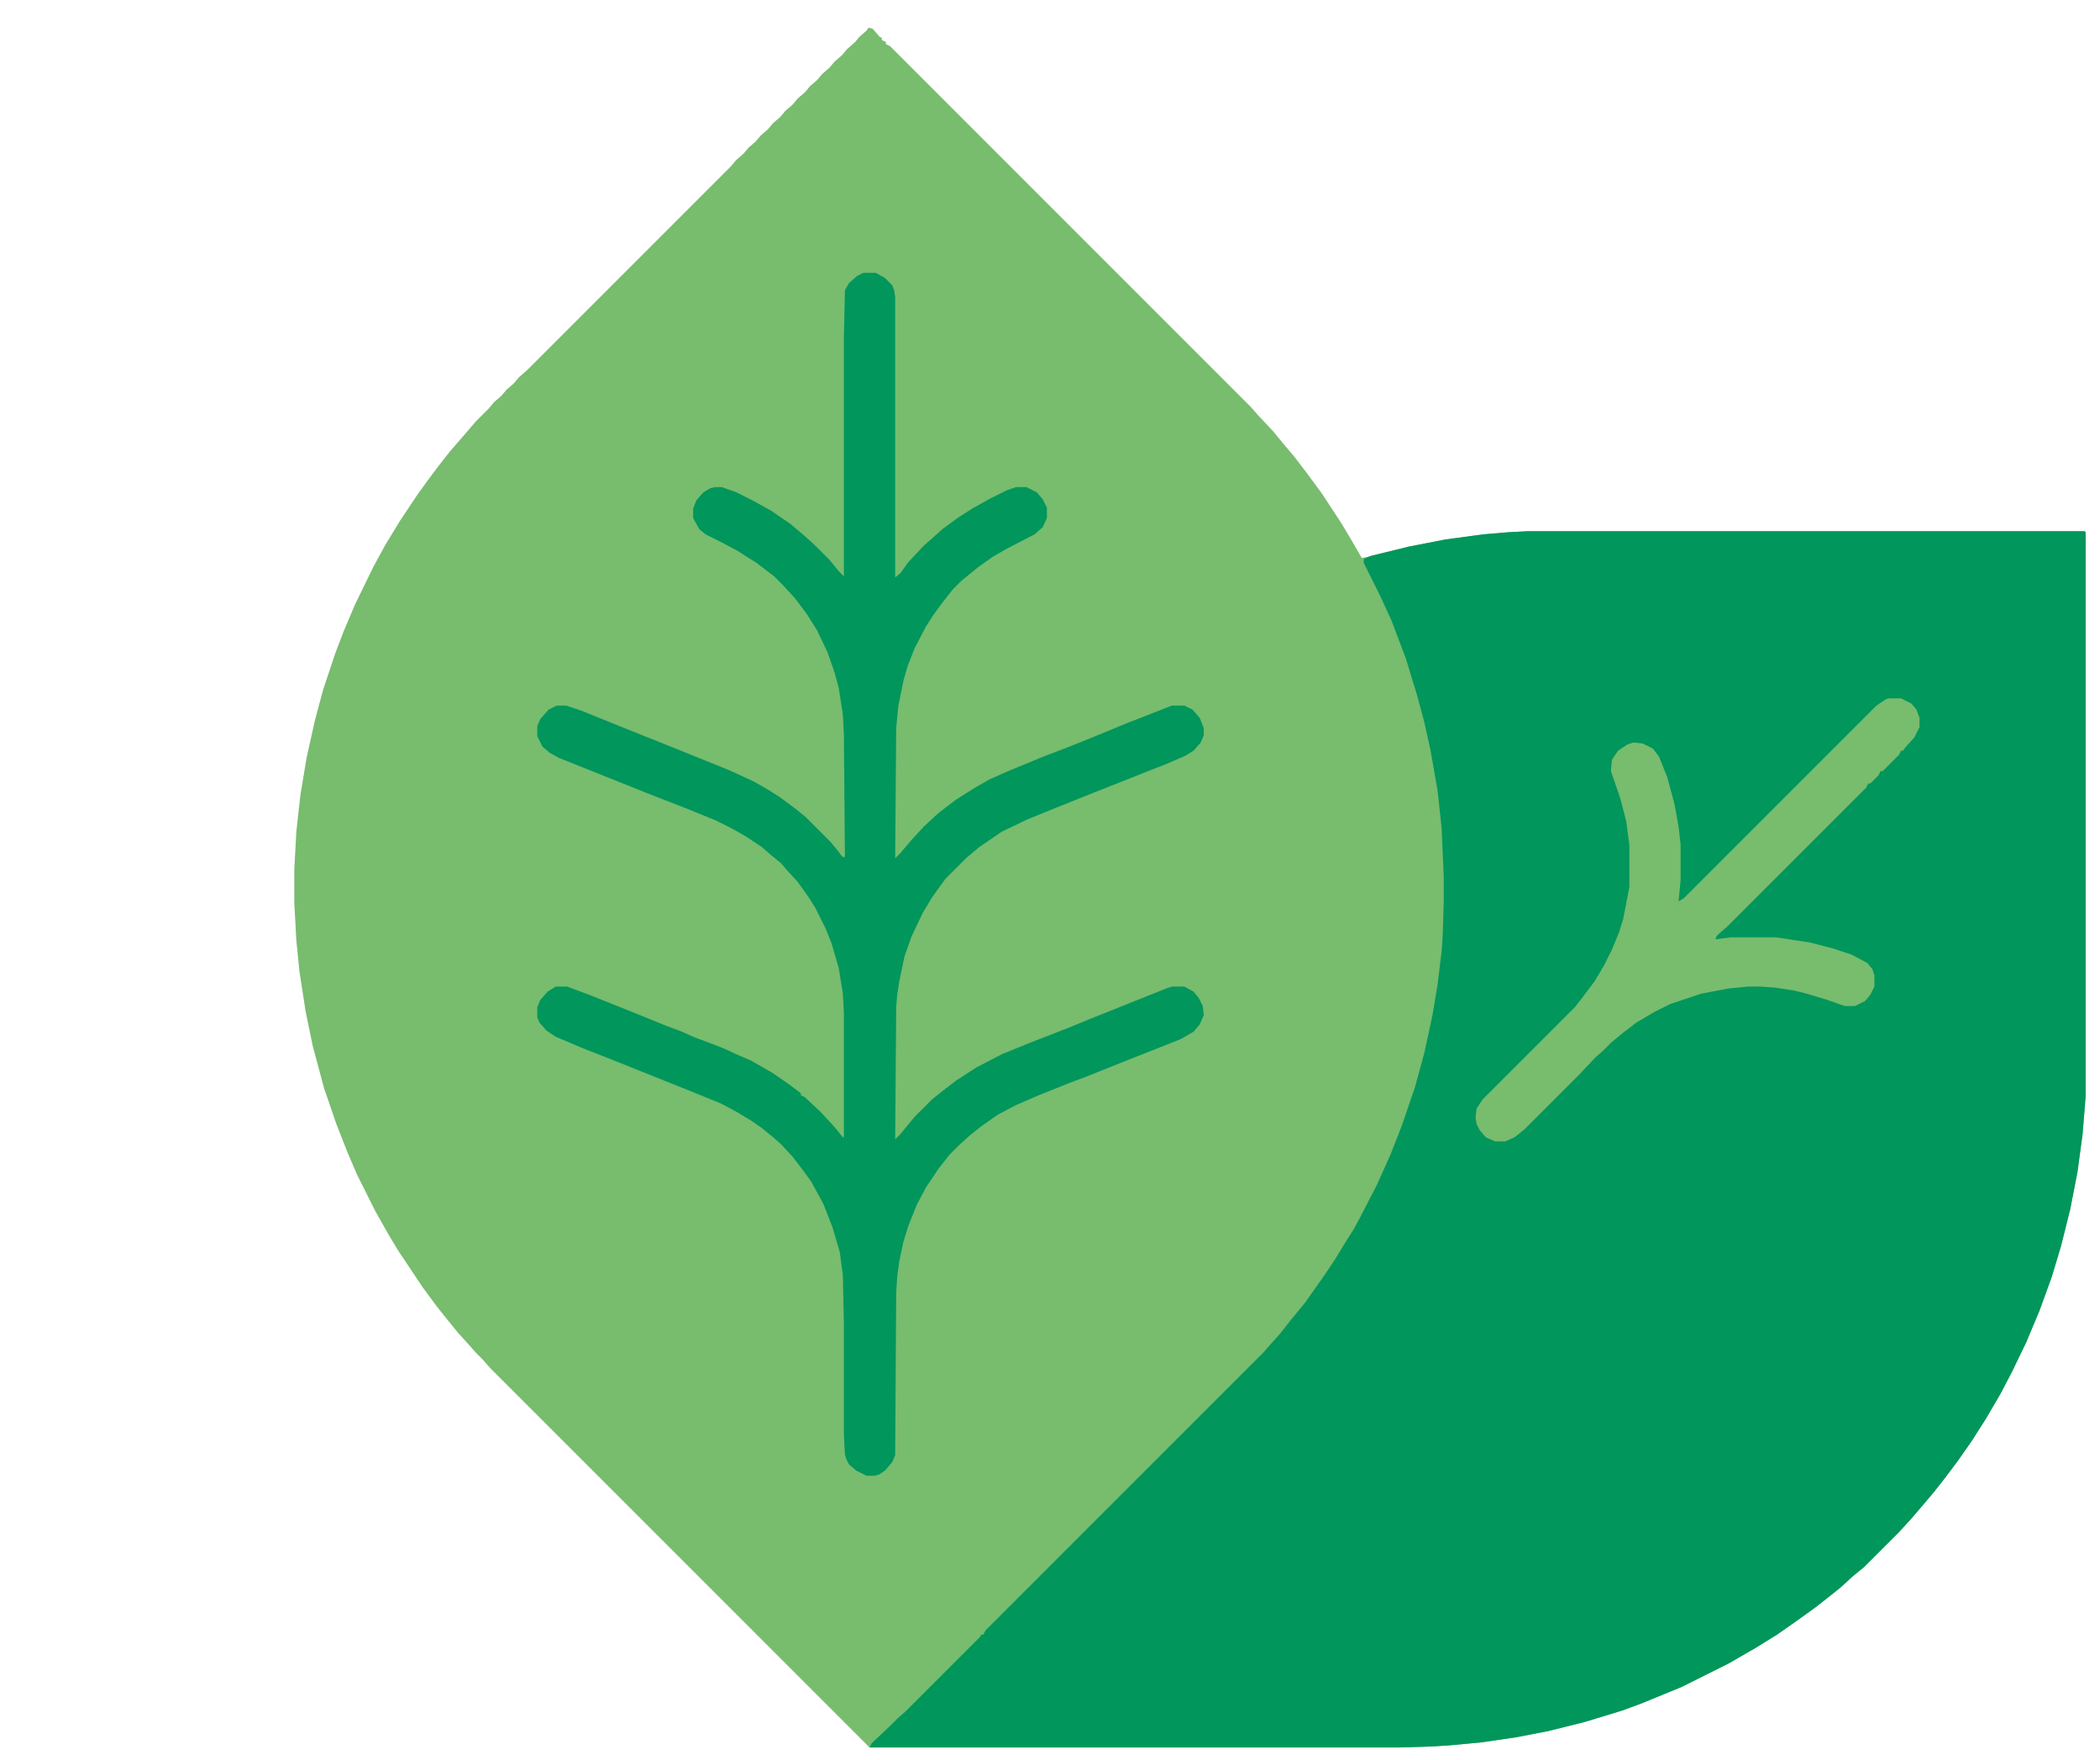 <?xml version="1.0" encoding="UTF-8"?>
<svg version="1.1" viewBox="0 0 2048 1716" width="512" height="429" xmlns="http://www.w3.org/2000/svg">
<path transform="translate(847,27)" d="m0 0 4 1 7 8 2 1v2l4 2v2l4 2 352 352 7 8 15 16 9 11 11 13 13 17 14 19 19 29 9 15 11 19 6-1 40-10 36-7 37-5 24-2 19-1h543l1 1v550l-3 37-5 37-7 36-9 36-9 30-12 33-13 31-14 29-11 21-14 24-14 22-14 20-12 16-11 14-11 13-12 14-12 13-33 33-11 9-12 11-10 8-14 11-18 13-20 14-21 13-26 15-46 23-39 16-19 7-36 11-36 9-31 6-34 5-32 3-16 1-31 1h-518l-370-370-7-8-7-7-7-8-10-11-9-11-12-15-14-19-24-36-9-15-13-23-18-36-9-21-11-28-12-35-11-41-7-34-6-39-3-30-2-37v-32l2-37 4-36 6-36 8-36 8-30 12-36 8-21 11-26 18-37 12-22 14-23 16-24 10-14 12-16 11-14 13-15 12-14 13-13 5-6 7-6 5-6 7-6 5-6 8-7 199-199 5-6 7-6 5-6 7-6 5-6 7-6 5-6 7-6 5-6 7-6 5-6 7-6 5-6 7-6 5-6 7-6 5-6 7-6 5-6 8-7 4-5 7-6z" fill="#78BC6E"/>
<path transform="translate(1490,518)" d="m0 0h543l1 1v550l-3 37-5 37-7 36-9 36-9 30-12 33-13 31-14 29-11 21-14 24-14 22-14 20-12 16-11 14-11 13-12 14-12 13-33 33-11 9-12 11-10 8-14 11-18 13-20 14-21 13-26 15-46 23-39 16-19 7-36 11-36 9-31 6-34 5-32 3-16 1-31 1h-518l2-4 17-16 8-8 8-7 73-73 1-2h2l2-4 271-271 7-8 9-10 11-14 14-17 7-10 12-17 10-15 11-18 7-11 6-11 17-33 13-29 11-28 13-38 9-33 8-37 5-30 4-33 1-15 1-32v-25l-2-47-4-37-7-40-6-27-7-26-11-36-14-37-11-24-16-32v-4l7-3 37-9 36-7 37-5 24-2z" fill="#00965C"/>
<path transform="translate(842,266)" d="m0 0h12l9 5 7 7 2 5 1 7v273l5-4 8-11 15-16 8-7 10-9 15-11 14-9 18-10 16-8 9-3h10l10 5 6 7 4 8v10l-4 9-8 7-27 14-14 8-14 10-16 13-9 9-11 14-8 11-7 11-11 21-7 18-4 14-5 25-2 21-1 127 5-5 11-13 12-13 14-13 17-13 19-12 14-8 18-8 34-14 26-10 20-8 34-14 28-11 18-7h12l8 4 7 8 4 10v7l-3 7-7 8-8 5-21 9-13 5-20 8-33 13-40 16-27 11-25 12-22 15-13 11-20 20-13 18-9 15-11 23-7 20-5 24-2 13-1 12-1 129 5-5 14-17 17-17 10-8 13-10 20-13 25-13 27-11 36-14 27-11 70-28 6-2h12l9 5 5 6 4 8 1 9-4 9-6 7-12 7-20 8-28 11-45 18-16 6-30 12-23 10-17 9-17 12-10 8-10 9-10 10-11 14-12 18-9 17-8 20-5 16-4 19-2 15-1 15-1 159-3 7-7 8-6 4-4 1h-8l-10-5-7-6-3-6-1-4-1-19v-108l-1-47-3-23-7-24-9-23-12-22-8-11-10-13-11-12-8-7-11-9-10-7-15-9-15-8-27-11-80-32-28-11-26-11-9-6-7-8-2-5v-10l3-7 7-8 8-5h11l24 9 45 18 27 11 16 6 11 5 16 6 13 5 13 6 14 6 21 12 16 11 12 9v2l4 2 15 14 13 14 9 11h1v-121l-1-19-4-25-7-24-6-15-10-20-7-11-10-14-11-12-5-6-11-9-8-7-15-10-14-8-16-8-27-11-41-16-85-34-9-5-7-6-5-10v-10l3-7 8-9 8-4h9l15 5 37 15 60 24 47 19 24 11 14 8 11 7 15 11 11 9 24 24 9 11 2 3 3 1-1-120-1-19-4-26-4-15-7-20-10-21-10-16-12-16-12-13-8-8-17-13-19-12-15-8-16-8-6-5-5-9-1-2v-9l3-8 7-8 7-4 4-1h7l14 5 16 8 18 10 19 13 13 11 10 9 15 15 9 11 5 5v-233l1-46 4-7 8-7z" fill="#00965C"/>
<path transform="translate(1842,681)" d="m0 0h12l10 5 5 6 3 8v9l-5 10-9 10-2 3h-2l-2 4-16 16h-2l-2 4-8 8h-2l-2 4-135 135-8 7-3 3-1 3 15-2h44l33 5 23 6 18 6 15 8 5 6 2 6v11l-4 8-5 6-10 5h-10l-17-6-20-6-12-3-19-3-15-1h-11l-20 2-26 5-30 10-16 8-17 10-13 10-11 9-8 8-8 7-16 17-53 53-10 8-9 4h-10l-9-4-6-7-3-6-1-6 1-9 6-9 90-90 7-9 12-16 9-15 8-16 7-17 4-13 6-31v-41l-3-23-6-23-9-26 1-11 6-9 9-6 6-2 9 1 10 5 6 8 8 20 7 26 4 22 2 18v34l-2 21 5-3 188-188 9-6z" fill="#78BC6E"/>
</svg>

